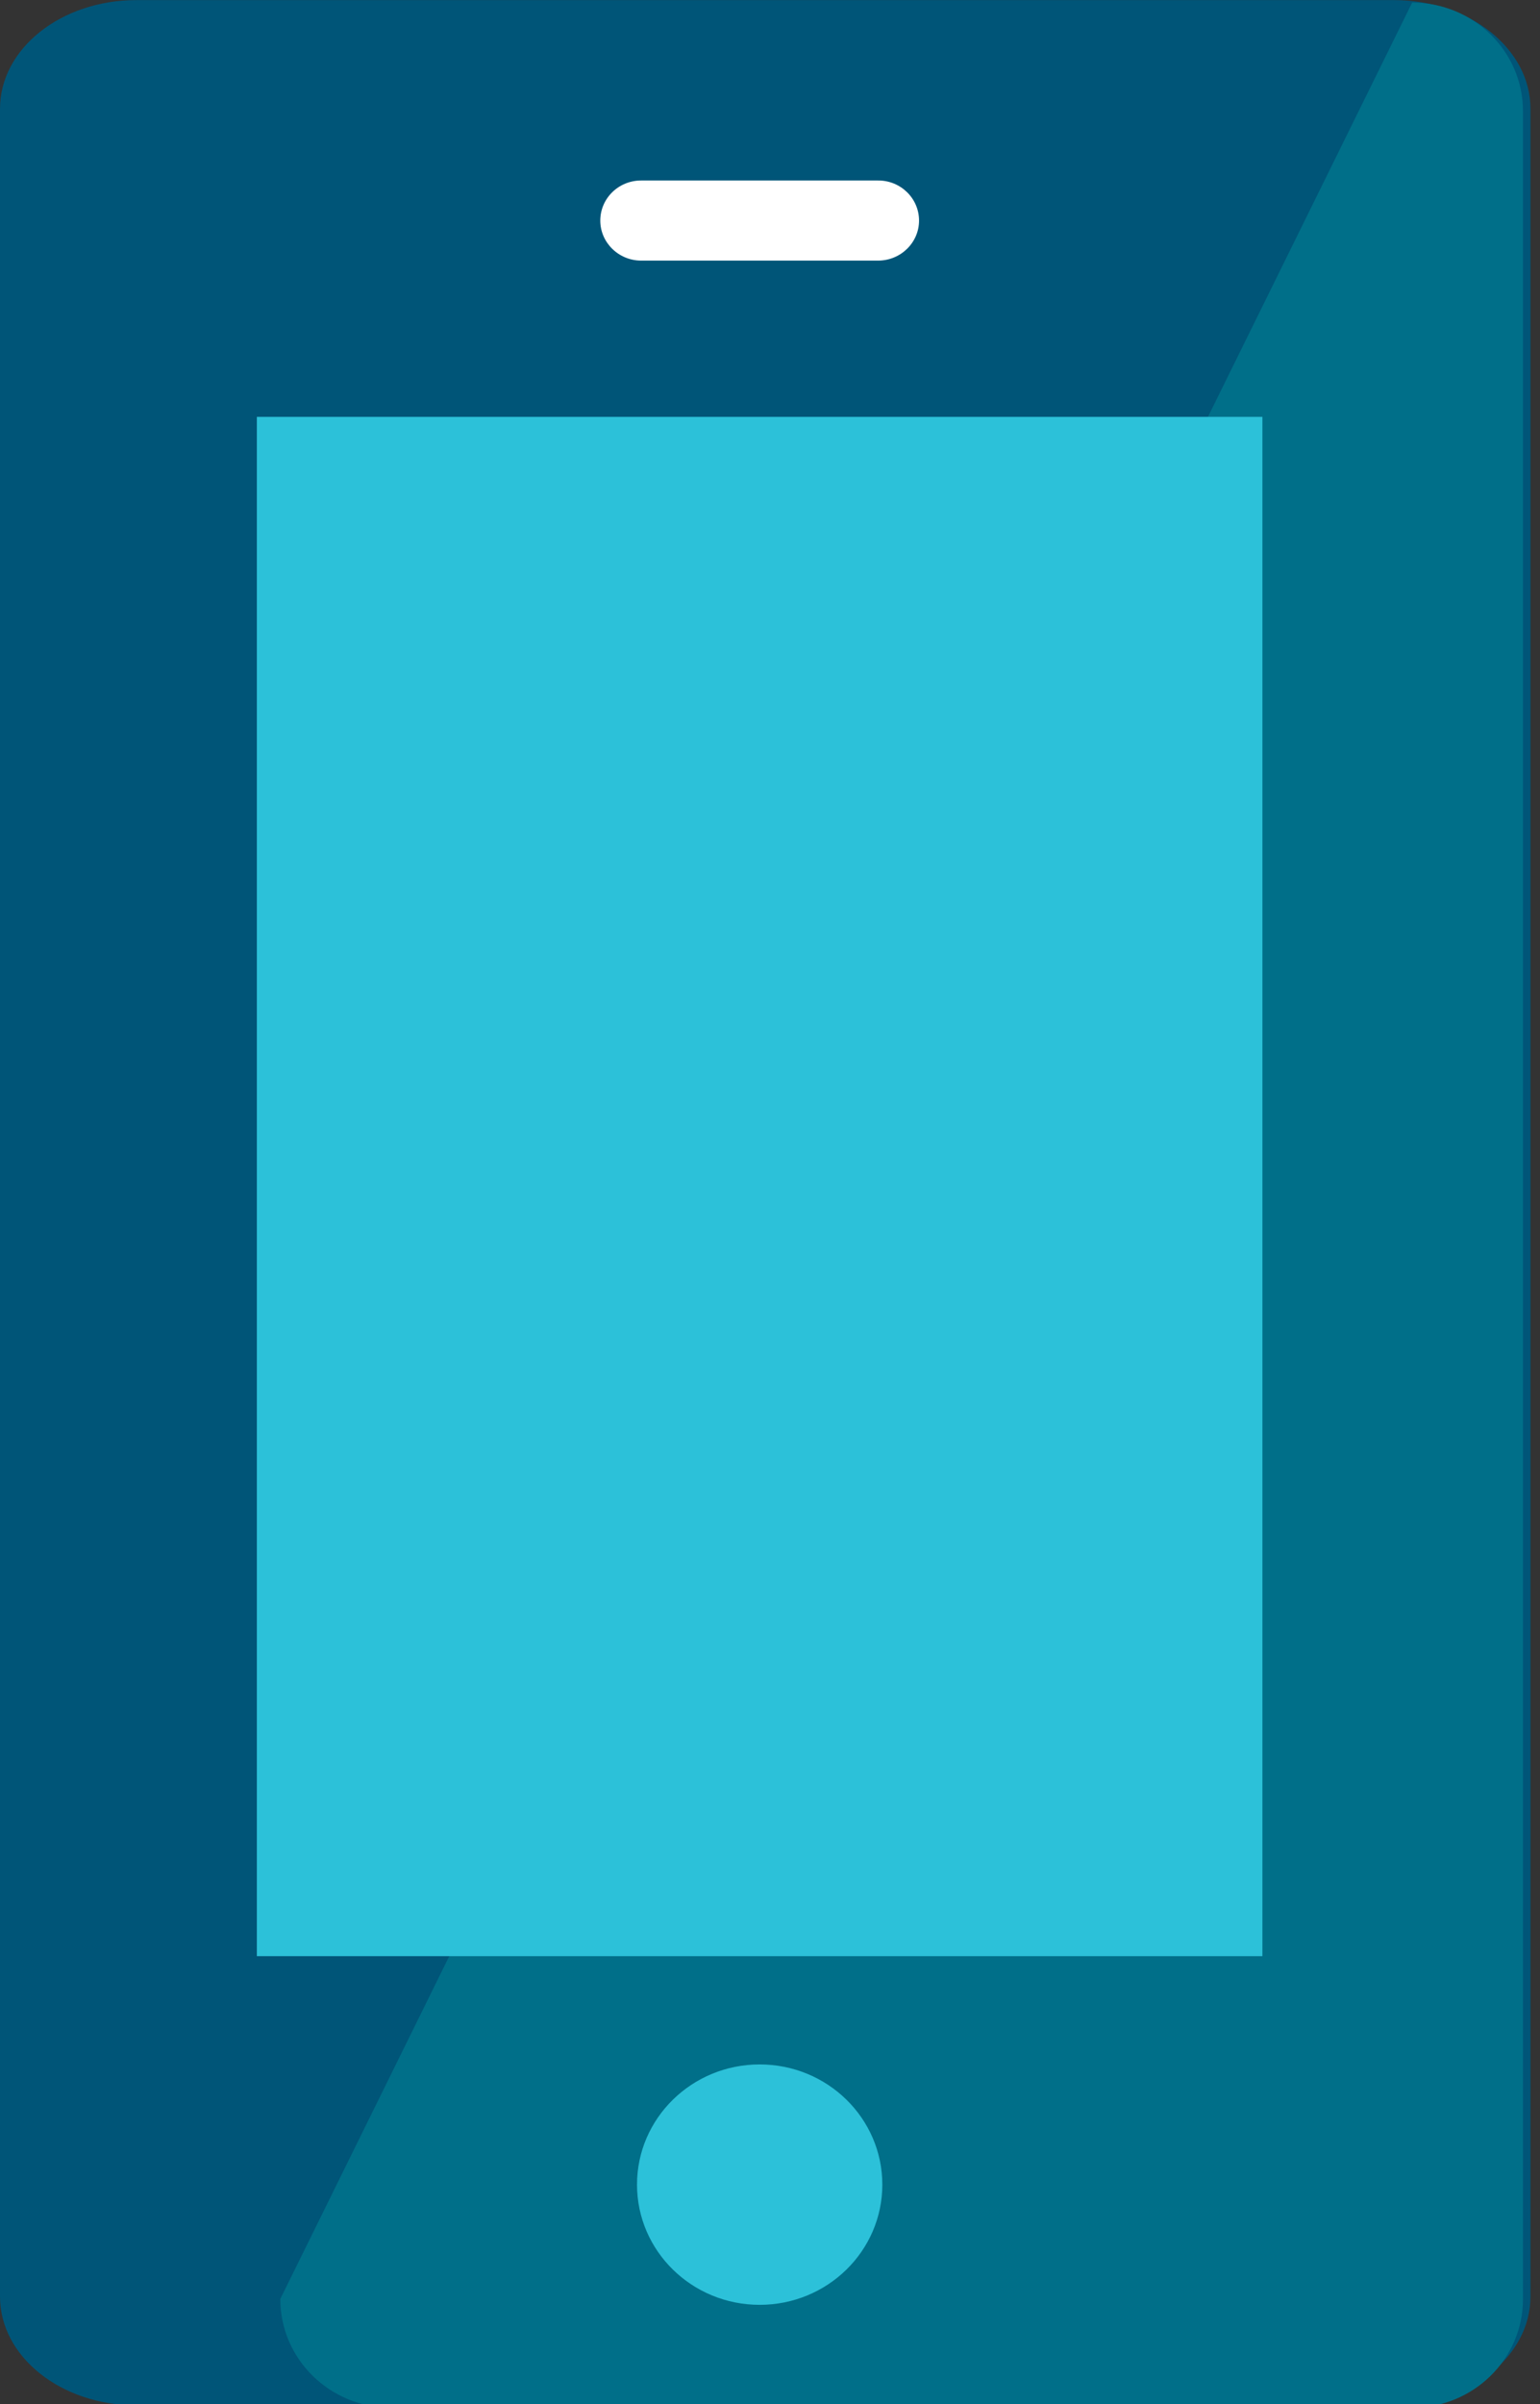 <?xml version="1.0" encoding="utf-8"?>
<!-- Generator: Adobe Illustrator 16.0.0, SVG Export Plug-In . SVG Version: 6.00 Build 0)  -->
<!DOCTYPE svg PUBLIC "-//W3C//DTD SVG 1.1//EN" "http://www.w3.org/Graphics/SVG/1.1/DTD/svg11.dtd">
<svg version="1.1" id="Layer_1" xmlns="http://www.w3.org/2000/svg" xmlns:xlink="http://www.w3.org/1999/xlink" x="0px" y="0px"
	 width="16.021px" height="25px" viewBox="2.107 8.431 16.021 25" enable-background="new 2.107 8.431 16.021 25"
	 xml:space="preserve">
<rect x="2.107" y="8.431" width="16.021" height="25" fill="#333333" stroke="none"/>
<path fill="#005578" d="M18.029,32.313c0,0.623-0.636,1.131-1.419,1.131H3.525c-0.783,0-1.418-0.506-1.418-1.131V9.562
	c0-0.625,0.636-1.13,1.418-1.13h13.083c0.785,0,1.421,0.506,1.421,1.13V32.313L18.029,32.313z"/>
<path fill="#006F89" d="M16.798,8.458c0.637,0,1.153,0.506,1.153,1.13v22.75c0,0.625-0.516,1.131-1.153,1.131H6.176
	c-0.637,0-1.153-0.506-1.153-1.131"/>
<rect x="4.779" y="12.766" fill="#2CC1D9" width="10.461" height="16.007"/>
<ellipse fill="#2CC1D9" cx="10.01" cy="31.149" rx="1.276" ry="1.25"/>
<path fill="#FFFFFF" d="M11.668,10.725c0,0.229-0.191,0.416-0.426,0.416H8.777c-0.234,0-0.425-0.187-0.425-0.416l0,0
	c0-0.231,0.19-0.417,0.425-0.417h2.465C11.477,10.307,11.668,10.494,11.668,10.725L11.668,10.725z"/>
</svg>
